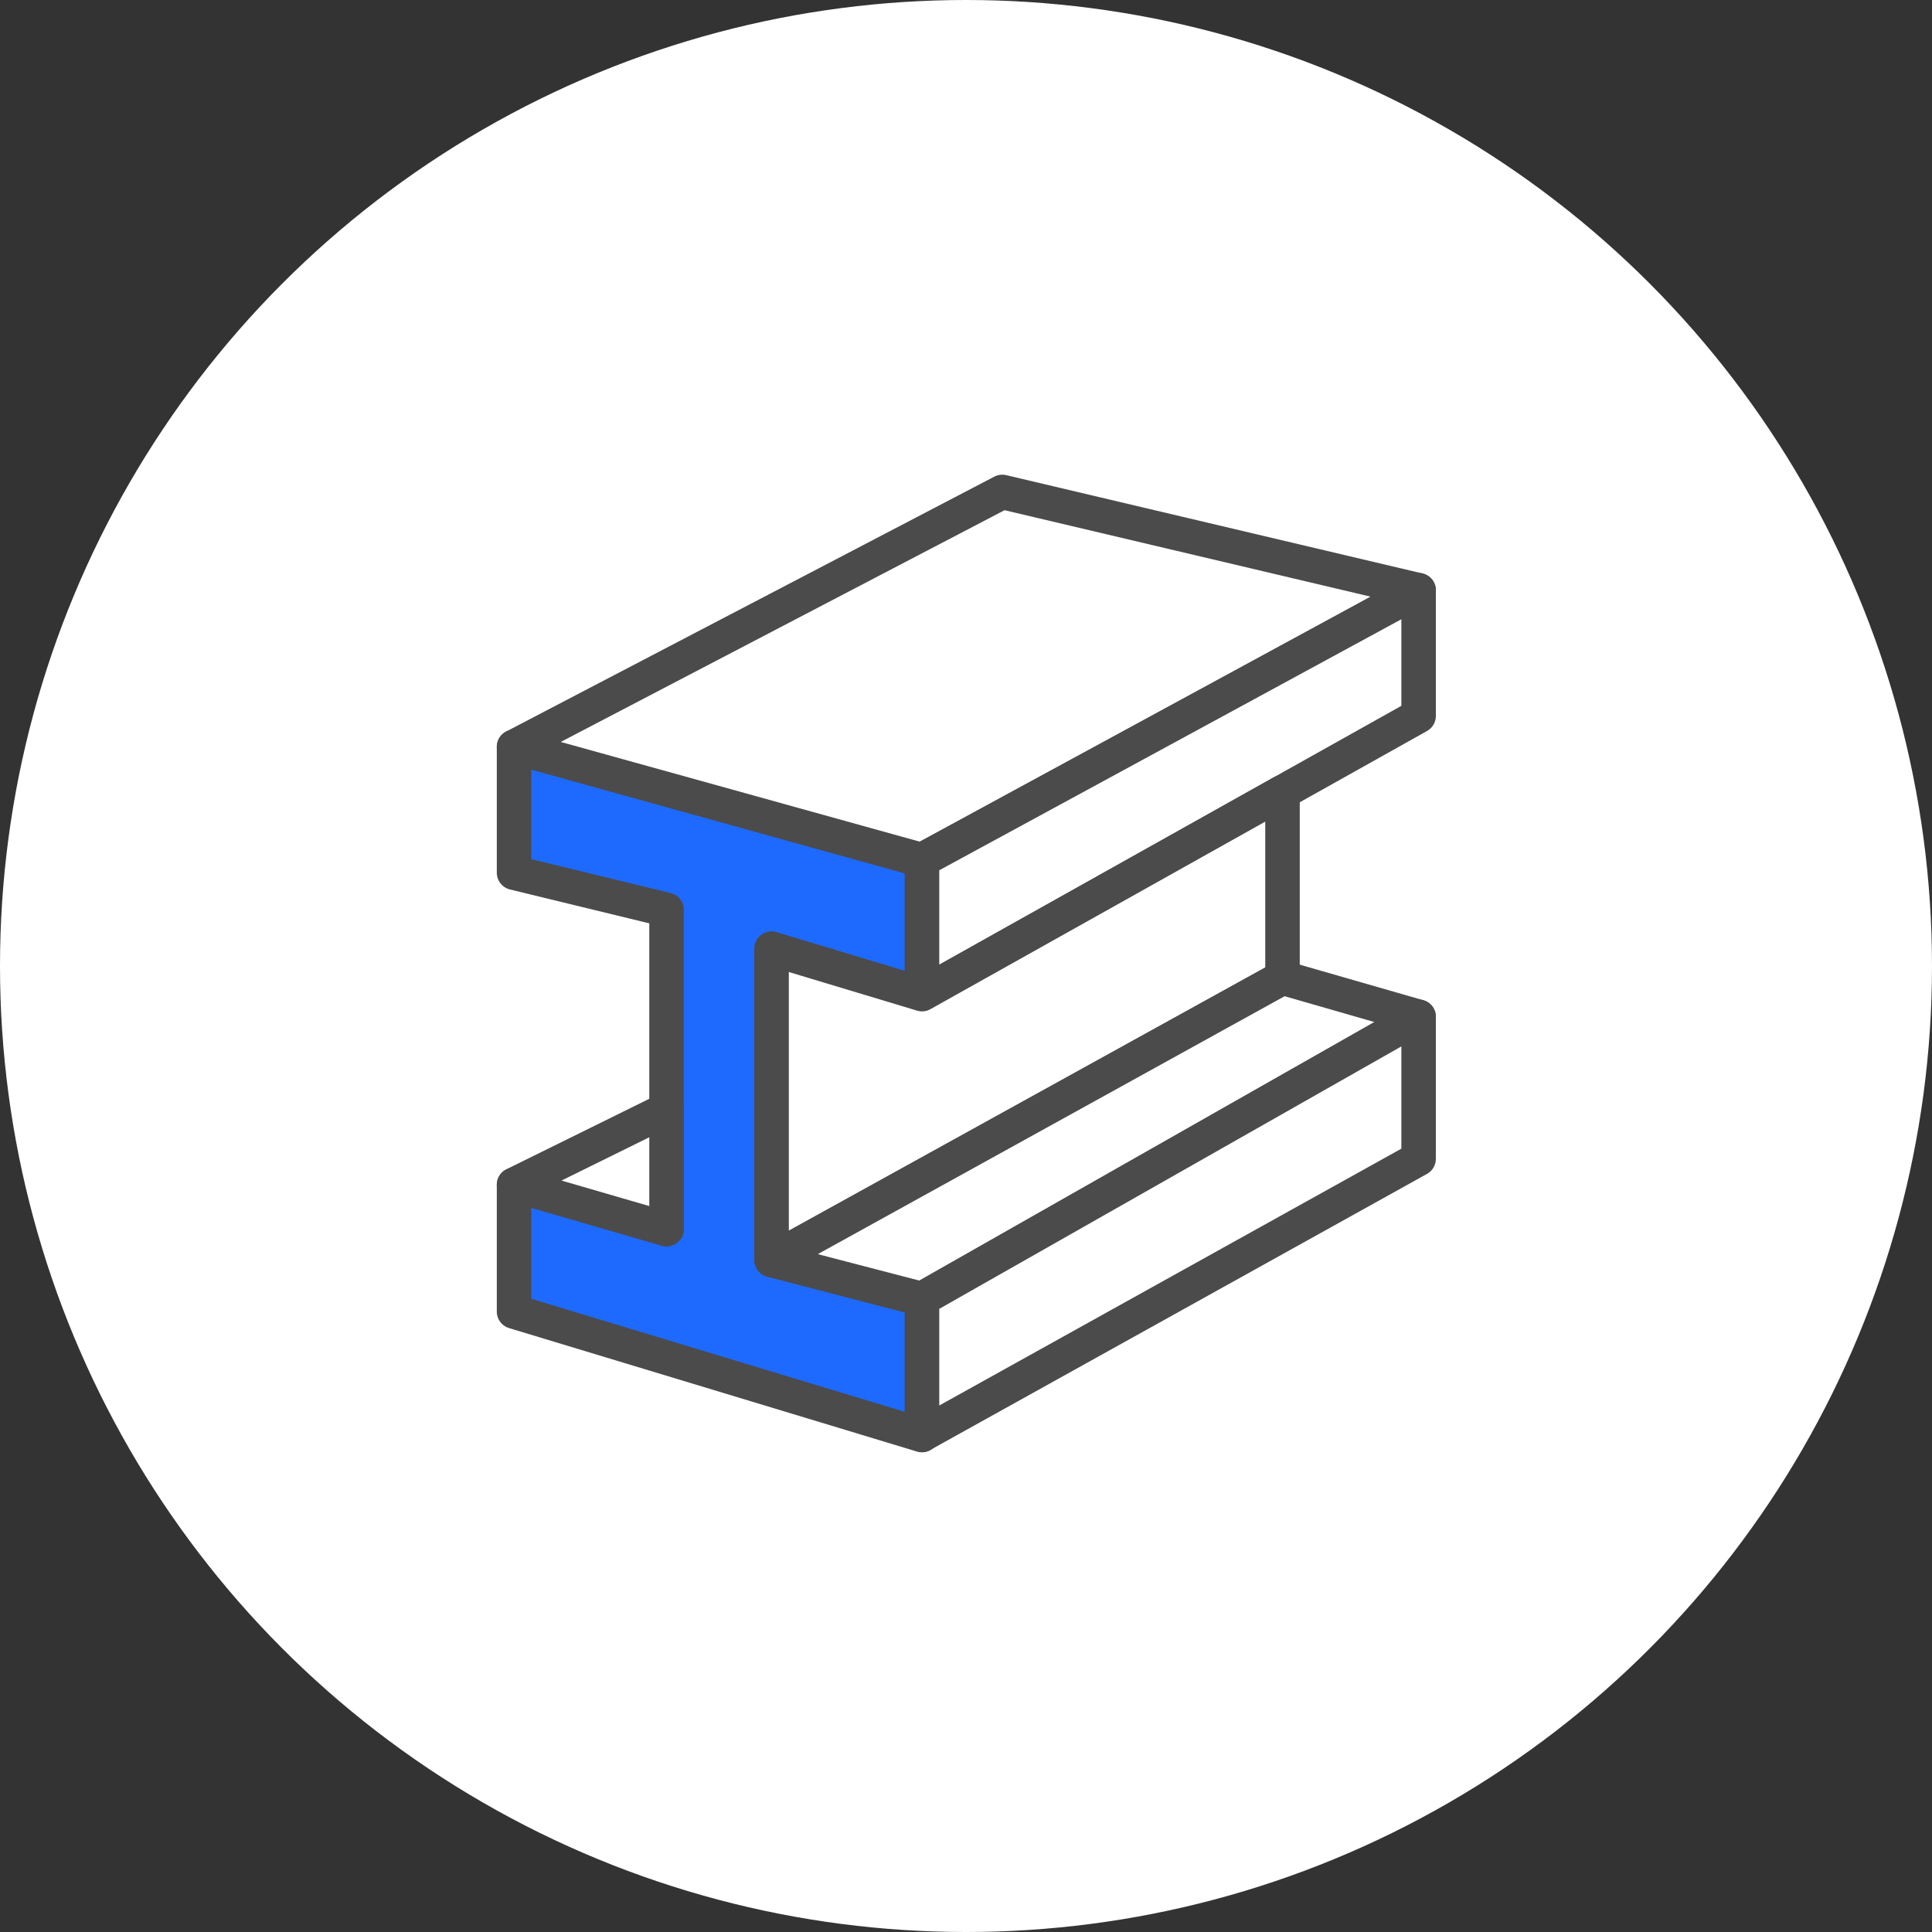 <svg xmlns="http://www.w3.org/2000/svg" width="56" height="56" viewBox="0 0 56 56">
  <rect x="0" y="0" width="56" height="56" fill="#333333" stroke="none"/>
  <defs>
    <style>
      .cls-1, .cls-3 {
        fill: #fff;
      }

      .cls-2 {
        fill: #1E6AFF;
      }

      .cls-2, .cls-3 {
        stroke: #4b4b4b;
        stroke-linecap: round;
        stroke-linejoin: round;
      }
    </style>
  </defs>
  <g id="그룹_10639" data-name="그룹 10639" transform="translate(-16 -353)">
    <circle id="타원_72" data-name="타원 72" class="cls-1" cx="28" cy="28" r="28" transform="translate(16 353)"/>
    <g id="그룹_10609" data-name="그룹 10609" transform="translate(-371.265 190.304)">
      <path id="패스_273" data-name="패스 273" class="cls-2" d="M413.99,265.1v-3.942l-4.36-1.135v-9.018l4.36,1.314v-3.882l-11.825-3.285V248.8l4.42,1.075v9.257l-4.42-1.284v3.673Z" transform="translate(0 -60.808)"/>
      <path id="패스_274" data-name="패스 274" class="cls-3" d="M406.585,334.941l-4.42,2.18,4.42,1.284Z" transform="translate(0 -140.085)"/>
      <path id="패스_275" data-name="패스 275" class="cls-3" d="M413.99,187.629l14.394-7.824-12.068-2.85-14.151,7.389Z" transform="translate(0 0)"/>
      <path id="패스_276" data-name="패스 276" class="cls-3" d="M517.57,206.381v3.643l-14.394,8.063V214.2Z" transform="translate(-89.186 -26.576)"/>
      <path id="패스_277" data-name="패스 277" class="cls-3" d="M480.743,256.376v5.375l-14.809,8.182v-9.018l4.36,1.314Z" transform="translate(-56.304 -70.718)"/>
      <path id="패스_278" data-name="패스 278" class="cls-3" d="M470.295,311.608l14.394-8.182-3.945-1.135-14.809,8.182Z" transform="translate(-56.304 -111.257)"/>
      <path id="패스_279" data-name="패스 279" class="cls-3" d="M517.57,311.983V316.1l-14.394,8v-3.942Z" transform="translate(-89.186 -119.815)"/>
    </g>
  </g>
</svg>
